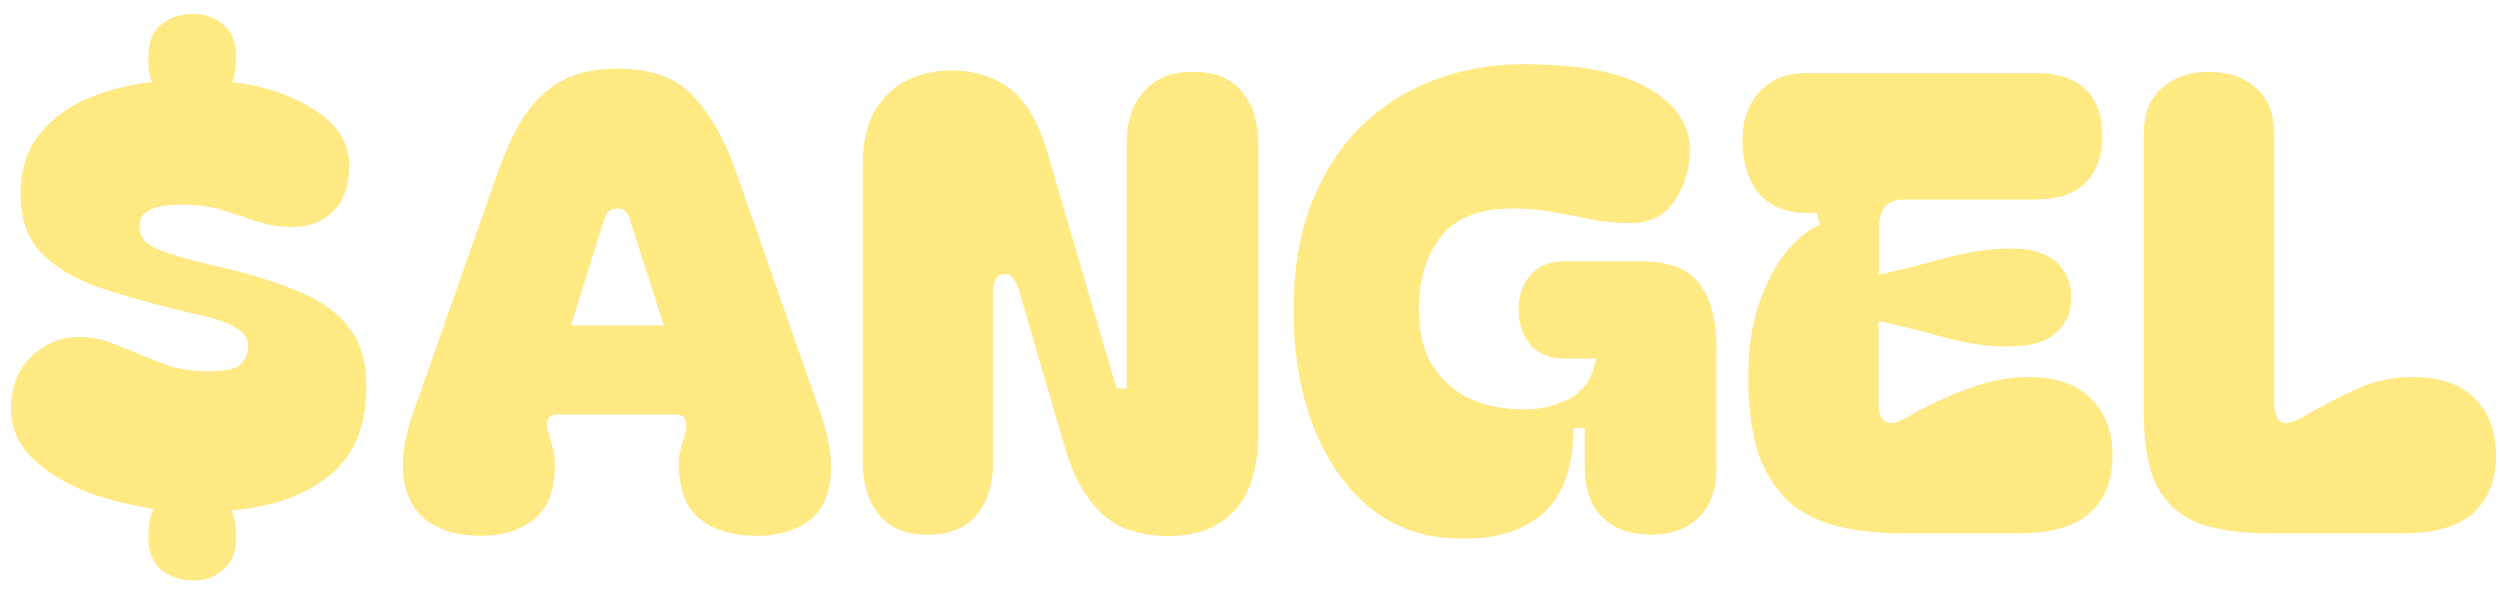 <svg width="173" height="41" viewBox="0 0 173 41" fill="none" xmlns="http://www.w3.org/2000/svg">
<path d="M0.76 28.288C0.76 26.792 1.229 25.589 2.168 24.68C3.136 23.741 4.265 23.287 5.556 23.316C6.524 23.345 7.448 23.565 8.328 23.976C9.237 24.357 10.176 24.739 11.144 25.12C12.112 25.501 13.212 25.692 14.444 25.692C15.588 25.692 16.321 25.531 16.644 25.208C16.996 24.856 17.172 24.46 17.172 24.02C17.172 23.463 16.923 23.037 16.424 22.744C15.955 22.421 15.295 22.157 14.444 21.952L12.42 21.468C10.367 20.969 8.504 20.441 6.832 19.884C5.16 19.297 3.84 18.505 2.872 17.508C1.904 16.511 1.42 15.161 1.42 13.46C1.42 11.847 1.816 10.512 2.608 9.456C3.4 8.371 4.485 7.52 5.864 6.904C7.243 6.288 8.797 5.877 10.528 5.672C10.411 5.437 10.337 5.173 10.308 4.88C10.279 4.587 10.264 4.279 10.264 3.956C10.264 2.929 10.557 2.181 11.144 1.712C11.76 1.213 12.493 0.964 13.344 0.964C14.195 0.964 14.899 1.213 15.456 1.712C16.043 2.181 16.336 2.929 16.336 3.956C16.336 4.601 16.248 5.173 16.072 5.672C18.389 5.965 20.311 6.625 21.836 7.652C23.391 8.649 24.168 9.925 24.168 11.48C24.168 12.829 23.801 13.871 23.068 14.604C22.364 15.337 21.411 15.704 20.208 15.704C19.416 15.704 18.639 15.587 17.876 15.352C17.113 15.088 16.307 14.824 15.456 14.56C14.635 14.296 13.681 14.164 12.596 14.164C11.54 14.164 10.777 14.296 10.308 14.56C9.868 14.795 9.648 15.161 9.648 15.66C9.648 16.247 9.941 16.716 10.528 17.068C11.144 17.391 12.215 17.743 13.74 18.124L15.984 18.652C17.861 19.121 19.504 19.664 20.912 20.28C22.32 20.867 23.405 21.673 24.168 22.7C24.96 23.697 25.356 25.047 25.356 26.748C25.356 29.476 24.505 31.529 22.804 32.908C21.132 34.257 18.873 35.064 16.028 35.328C16.233 35.827 16.336 36.443 16.336 37.176C16.336 38.173 16.043 38.921 15.456 39.42C14.899 39.919 14.195 40.168 13.344 40.168C12.493 40.168 11.76 39.919 11.144 39.42C10.557 38.921 10.264 38.173 10.264 37.176C10.264 36.765 10.293 36.399 10.352 36.076C10.411 35.753 10.499 35.46 10.616 35.196C8.915 34.961 7.316 34.551 5.82 33.964C4.324 33.348 3.107 32.571 2.168 31.632C1.229 30.664 0.76 29.549 0.76 28.288ZM32.074 37C30.108 36.707 28.832 35.812 28.246 34.316C27.659 32.791 27.776 30.869 28.598 28.552L34.406 12.052C34.934 10.527 35.535 9.221 36.21 8.136C36.914 7.051 37.779 6.215 38.806 5.628C39.862 5.041 41.167 4.748 42.722 4.748C45.068 4.748 46.828 5.393 48.002 6.684C49.204 7.975 50.202 9.764 50.994 12.052L56.758 28.552C57.579 30.869 57.726 32.791 57.198 34.316C56.699 35.812 55.452 36.707 53.458 37C51.844 37.205 50.436 37.015 49.234 36.428C48.06 35.841 47.356 34.888 47.122 33.568C46.946 32.688 46.916 31.955 47.034 31.368C47.18 30.781 47.312 30.312 47.43 29.96C47.518 29.667 47.518 29.388 47.43 29.124C47.371 28.831 47.151 28.684 46.77 28.684H38.586C38.204 28.684 37.97 28.831 37.882 29.124C37.823 29.388 37.852 29.667 37.97 29.96C38.087 30.312 38.204 30.781 38.322 31.368C38.439 31.955 38.424 32.688 38.278 33.568C38.043 34.888 37.354 35.841 36.21 36.428C35.066 37.015 33.687 37.205 32.074 37ZM45.934 22.524L43.646 15.352C43.587 15.059 43.484 14.839 43.338 14.692C43.22 14.516 43.015 14.428 42.722 14.428C42.428 14.428 42.208 14.516 42.062 14.692C41.944 14.839 41.842 15.059 41.754 15.352L39.51 22.524H45.934ZM64.193 37C62.726 37 61.611 36.545 60.849 35.636C60.086 34.727 59.705 33.509 59.705 31.984V11.348C59.705 9.823 59.983 8.591 60.541 7.652C61.127 6.684 61.876 5.98 62.785 5.54C63.724 5.1 64.736 4.88 65.821 4.88C67.434 4.88 68.798 5.305 69.913 6.156C71.028 7.007 71.893 8.503 72.509 10.644L77.261 26.88H77.965V9.984C77.965 8.429 78.361 7.212 79.153 6.332C79.945 5.423 81.074 4.968 82.541 4.968C84.066 4.968 85.195 5.423 85.929 6.332C86.692 7.212 87.073 8.429 87.073 9.984V29.872C87.073 32.336 86.53 34.155 85.445 35.328C84.359 36.501 82.834 37.088 80.869 37.088C78.874 37.088 77.32 36.56 76.205 35.504C75.09 34.448 74.24 32.893 73.653 30.84L70.529 20.148C70.47 19.855 70.353 19.591 70.177 19.356C70.03 19.092 69.825 18.96 69.561 18.96C69.238 18.96 69.018 19.092 68.901 19.356C68.784 19.591 68.725 19.855 68.725 20.148V31.984C68.725 33.509 68.344 34.727 67.581 35.636C66.818 36.545 65.689 37 64.193 37ZM101.045 37.264C98.698 37.264 96.66 36.589 94.929 35.24C93.198 33.861 91.864 31.984 90.925 29.608C89.986 27.203 89.517 24.489 89.517 21.468C89.517 18.652 89.928 16.188 90.749 14.076C91.6 11.935 92.744 10.16 94.181 8.752C95.648 7.315 97.334 6.244 99.241 5.54C101.177 4.807 103.216 4.44 105.357 4.44C109.288 4.44 112.192 4.997 114.069 6.112C115.976 7.197 116.929 8.605 116.929 10.336C116.929 11.685 116.577 12.873 115.873 13.9C115.198 14.927 114.172 15.44 112.793 15.44C111.854 15.44 110.96 15.352 110.109 15.176C109.288 15 108.437 14.839 107.557 14.692C106.706 14.516 105.753 14.428 104.697 14.428C102.38 14.428 100.708 15.088 99.681 16.408C98.684 17.728 98.185 19.385 98.185 21.38C98.185 22.993 98.508 24.313 99.153 25.34C99.828 26.367 100.708 27.129 101.793 27.628C102.908 28.097 104.14 28.332 105.489 28.332C106.604 28.332 107.645 28.083 108.613 27.584C109.581 27.085 110.197 26.161 110.461 24.812H108.305C107.278 24.812 106.486 24.504 105.929 23.888C105.372 23.243 105.093 22.421 105.093 21.424C105.093 20.427 105.372 19.62 105.929 19.004C106.486 18.388 107.278 18.08 108.305 18.08H113.585C115.492 18.08 116.826 18.593 117.589 19.62C118.381 20.617 118.777 22.113 118.777 24.108V32.336C118.777 33.861 118.366 35.02 117.545 35.812C116.724 36.604 115.638 37 114.289 37C112.852 37 111.722 36.604 110.901 35.812C110.08 35.02 109.669 33.861 109.669 32.336V29.608H108.877C108.877 32.277 108.202 34.228 106.853 35.46C105.504 36.663 103.7 37.264 101.441 37.264H101.045ZM131.714 36.912C130.277 36.912 128.898 36.78 127.578 36.516C126.288 36.252 125.144 35.753 124.146 35.02C123.178 34.257 122.401 33.172 121.814 31.764C121.257 30.327 120.978 28.449 120.978 26.132C120.978 24.049 121.257 22.26 121.814 20.764C122.372 19.268 123.032 18.08 123.794 17.2C124.586 16.32 125.305 15.777 125.95 15.572L125.73 14.736H124.982C123.633 14.736 122.562 14.311 121.77 13.46C121.008 12.58 120.612 11.392 120.582 9.896C120.553 8.429 120.934 7.256 121.726 6.376C122.548 5.496 123.633 5.056 124.982 5.056H140.778C143.917 5.056 145.486 6.523 145.486 9.456C145.486 10.776 145.105 11.832 144.342 12.624C143.58 13.416 142.392 13.812 140.778 13.812H131.67C130.585 13.812 130.042 14.443 130.042 15.704V19.004C131.509 18.681 133.034 18.3 134.618 17.86C136.232 17.42 137.757 17.2 139.194 17.2C140.573 17.2 141.6 17.508 142.274 18.124C142.978 18.711 143.33 19.517 143.33 20.544C143.33 21.6 142.978 22.436 142.274 23.052C141.6 23.639 140.573 23.947 139.194 23.976C137.757 24.005 136.232 23.8 134.618 23.36C133.005 22.92 131.465 22.539 129.998 22.216V27.98C129.998 28.537 130.145 28.933 130.438 29.168C130.761 29.373 131.26 29.285 131.934 28.904C133.401 28.053 134.838 27.379 136.246 26.88C137.654 26.352 139.033 26.088 140.382 26.088C142.289 26.088 143.726 26.587 144.694 27.584C145.692 28.581 146.19 29.887 146.19 31.5C146.19 33.231 145.662 34.565 144.606 35.504C143.58 36.443 141.908 36.912 139.59 36.912H131.714ZM148.349 9.236C148.349 7.887 148.76 6.845 149.581 6.112C150.432 5.349 151.517 4.968 152.837 4.968C154.216 4.968 155.316 5.349 156.137 6.112C156.959 6.845 157.369 7.887 157.369 9.236V27.98C157.369 28.537 157.516 28.933 157.809 29.168C158.103 29.373 158.587 29.285 159.261 28.904C160.728 28.053 162.033 27.379 163.177 26.88C164.321 26.352 165.583 26.088 166.961 26.088C168.868 26.088 170.305 26.587 171.273 27.584C172.241 28.581 172.725 29.887 172.725 31.5C172.725 33.231 172.197 34.565 171.141 35.504C170.115 36.443 168.457 36.912 166.169 36.912H157.105C155.169 36.912 153.556 36.692 152.265 36.252C150.975 35.783 149.992 34.947 149.317 33.744C148.672 32.541 148.349 30.796 148.349 28.508V9.236Z" fill="#FFE983"/>
</svg>
